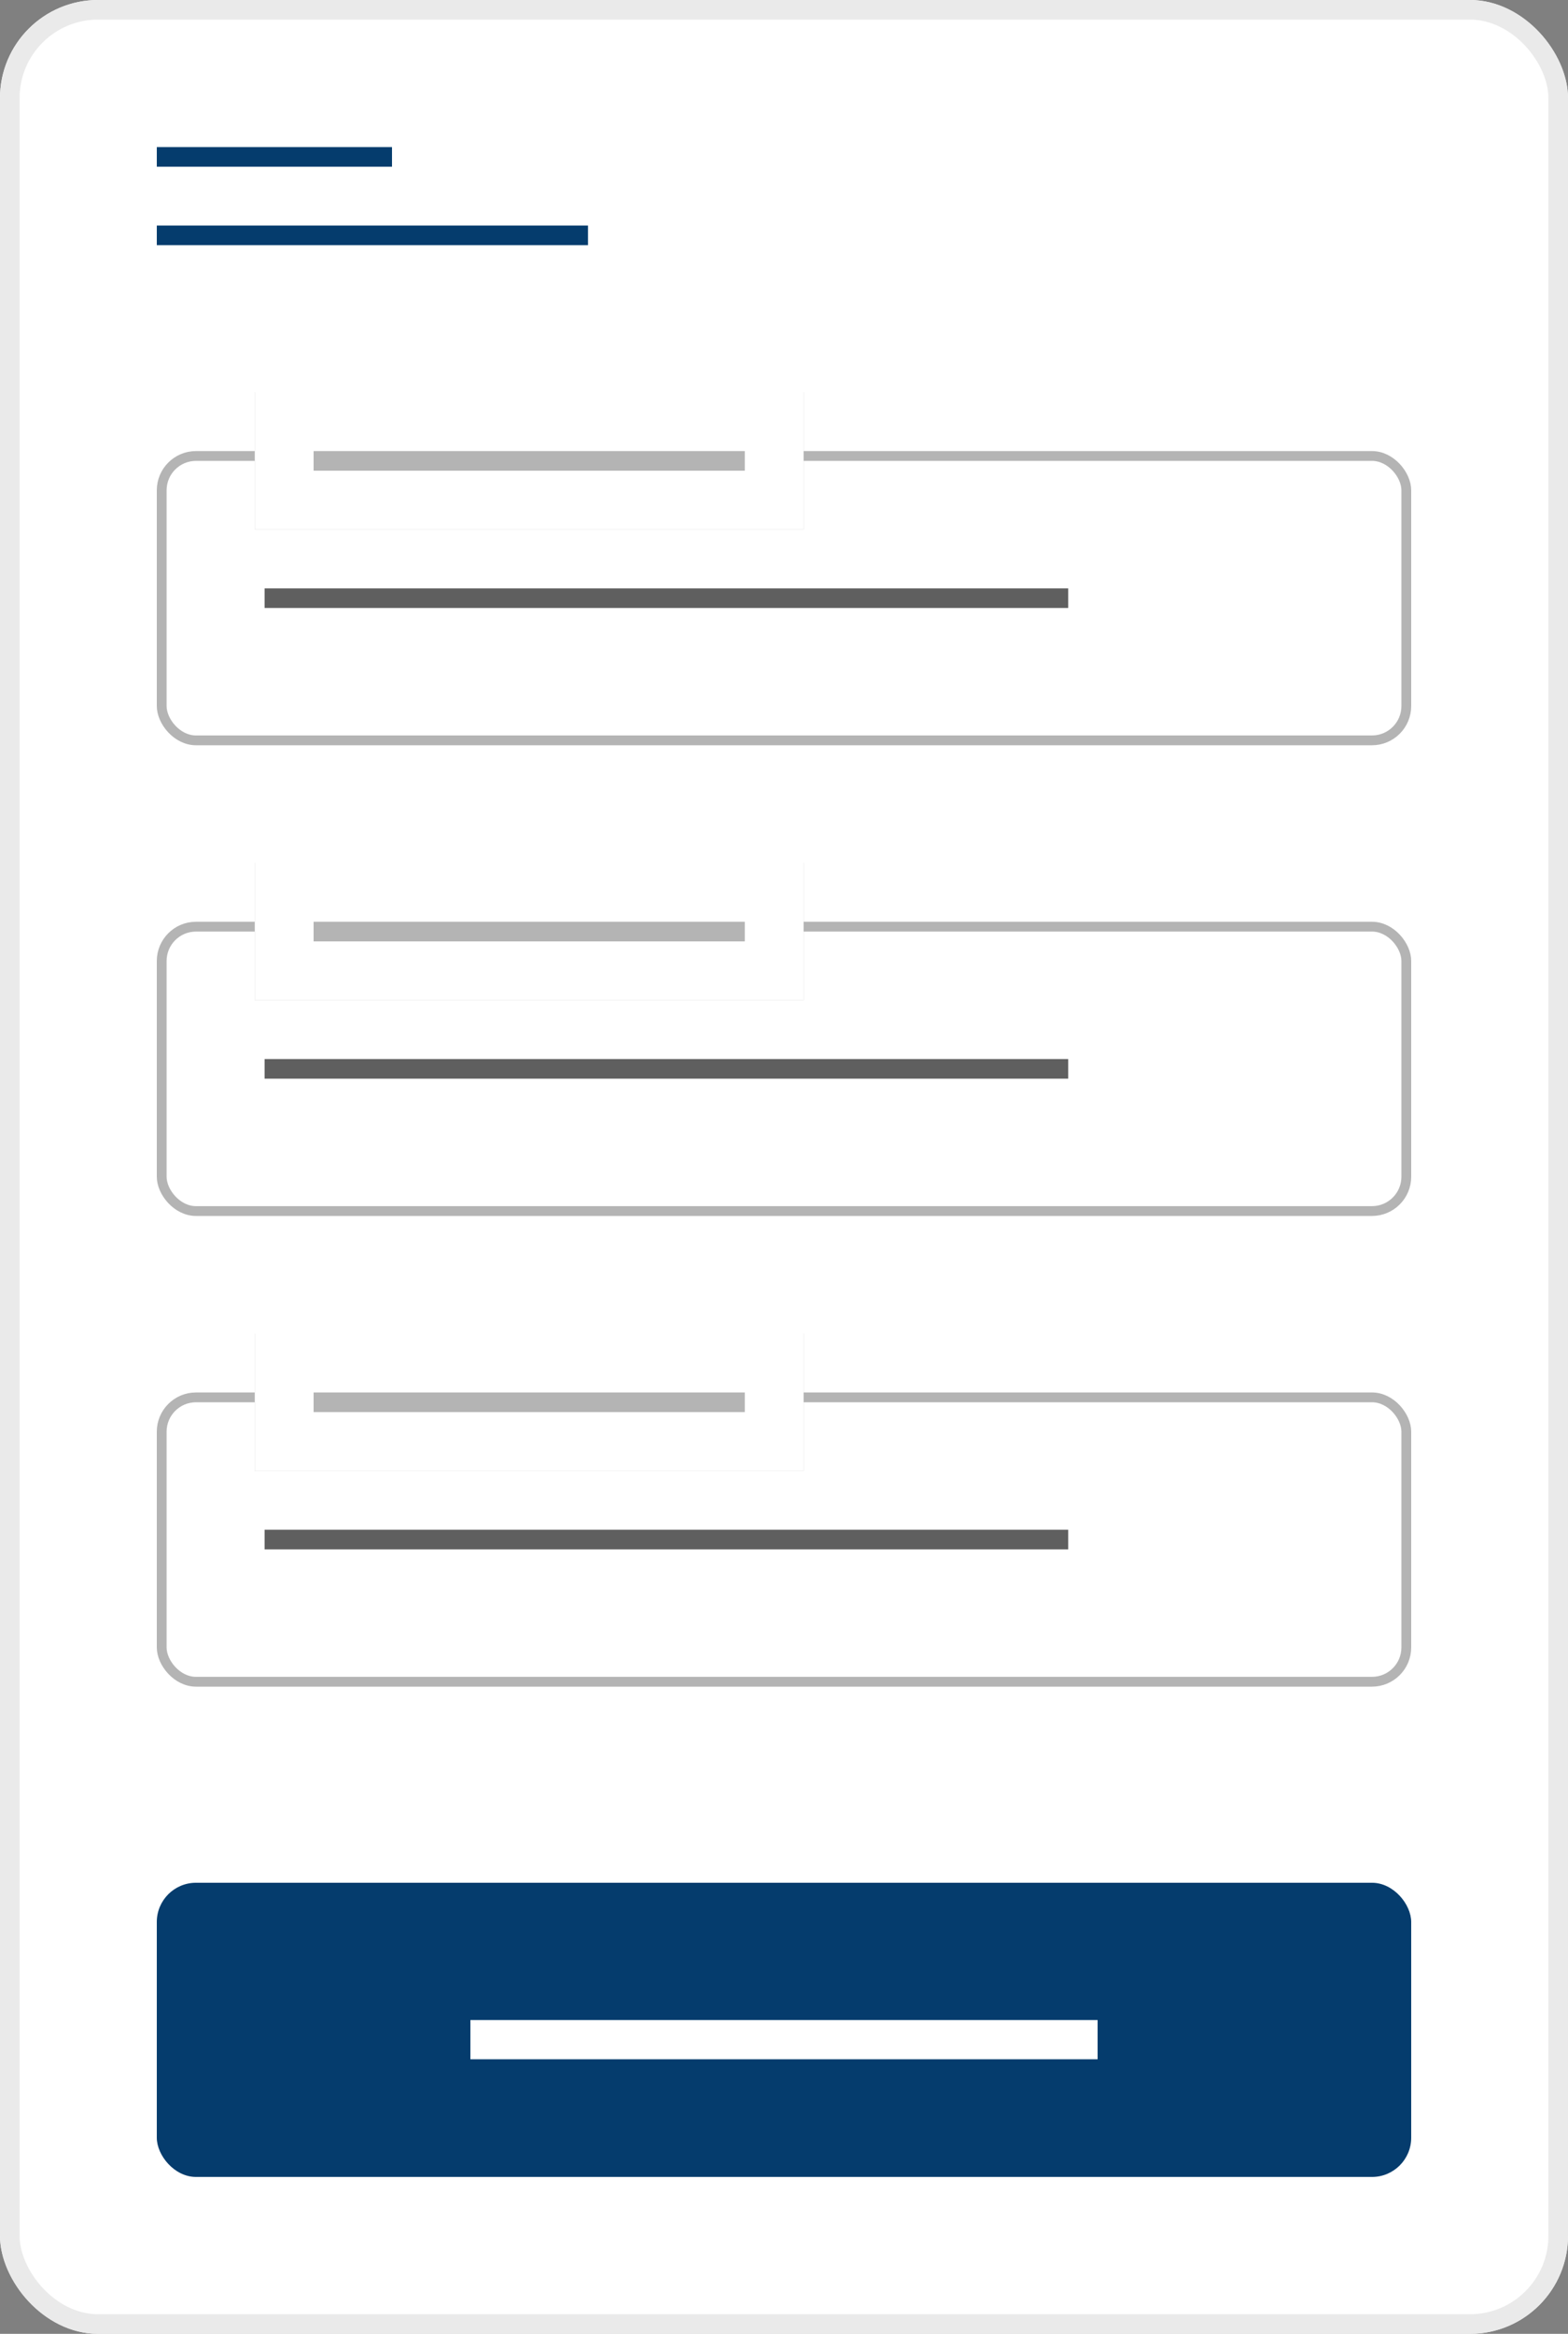 <svg xmlns="http://www.w3.org/2000/svg" width="80" height="119" viewBox="0 0 80 119">
  <rect x="0" y="0" width="80" height="119" fill="#808080" stroke="none"/>
  <g id="Group_12227" data-name="Group 12227" transform="translate(-1264 -428)">
    <g id="Rectangle_2641" data-name="Rectangle 2641" transform="translate(1264 428)" fill="#fff" stroke="#eaeaea" stroke-width="1">
      <rect width="80" height="119" rx="5" stroke="none"/>
      <rect x="0.5" y="0.5" width="79" height="118" rx="4.5" fill="none"/>
    </g>
    <g id="Group_12229" data-name="Group 12229" transform="translate(1271.5 432.5)">
      <line id="Line_50" data-name="Line 50" x2="12" transform="translate(0.5 3.5)" fill="none" stroke="#053c6d" stroke-width="1"/>
      <line id="Line_51" data-name="Line 51" x2="22" transform="translate(0.5 7.5)" fill="none" stroke="#053c6d" stroke-width="1"/>
    </g>
    <g id="Group_12300" data-name="Group 12300" transform="translate(0 -5)">
      <g id="Rectangle_2643" data-name="Rectangle 2643" transform="translate(1272 456)" fill="#fff" stroke="#b4b4b4" stroke-width="0.5">
        <rect width="64" height="15" rx="2" stroke="none"/>
        <rect x="0.25" y="0.25" width="63.5" height="14.5" rx="1.75" fill="none"/>
      </g>
      <line id="Line_53" data-name="Line 53" x2="41" transform="translate(1277.5 463.5)" fill="none" stroke="#5f5f5f" stroke-width="1"/>
      <g id="Rectangle_2669" data-name="Rectangle 2669" transform="translate(1277 453)" fill="#b4b4b4" stroke="#fff" stroke-width="3">
        <rect width="28" height="7" stroke="none"/>
        <rect x="1.5" y="1.5" width="25" height="4" fill="none"/>
      </g>
    </g>
    <g id="Group_12303" data-name="Group 12303" transform="translate(0 68)">
      <rect id="Rectangle_2643-2" data-name="Rectangle 2643" width="64" height="15" rx="2" transform="translate(1272 456)" fill="#053c6d"/>
      <g id="Group_12299" data-name="Group 12299" transform="translate(10.94 -2)">
        <line id="Line_53-2" data-name="Line 53" x2="32" transform="translate(1277.06 466)" fill="none" stroke="#fff" stroke-width="2"/>
      </g>
    </g>
    <g id="Group_12309" data-name="Group 12309" transform="translate(0 19)">
      <g id="Rectangle_2643-3" data-name="Rectangle 2643" transform="translate(1272 456)" fill="#fff" stroke="#b4b4b4" stroke-width="0.5">
        <rect width="64" height="15" rx="2" stroke="none"/>
        <rect x="0.25" y="0.25" width="63.5" height="14.5" rx="1.75" fill="none"/>
      </g>
      <line id="Line_53-3" data-name="Line 53" x2="41" transform="translate(1277.5 463.5)" fill="none" stroke="#5f5f5f" stroke-width="1"/>
      <g id="Rectangle_2669-2" data-name="Rectangle 2669" transform="translate(1277 453)" fill="#b4b4b4" stroke="#fff" stroke-width="3">
        <rect width="28" height="7" stroke="none"/>
        <rect x="1.5" y="1.5" width="25" height="4" fill="none"/>
      </g>
    </g>
    <g id="Group_12310" data-name="Group 12310" transform="translate(0 43)">
      <g id="Rectangle_2643-4" data-name="Rectangle 2643" transform="translate(1272 456)" fill="#fff" stroke="#b4b4b4" stroke-width="0.5">
        <rect width="64" height="15" rx="2" stroke="none"/>
        <rect x="0.25" y="0.25" width="63.5" height="14.5" rx="1.75" fill="none"/>
      </g>
      <line id="Line_53-4" data-name="Line 53" x2="41" transform="translate(1277.5 463.5)" fill="none" stroke="#5f5f5f" stroke-width="1"/>
      <g id="Rectangle_2669-3" data-name="Rectangle 2669" transform="translate(1277 453)" fill="#b4b4b4" stroke="#fff" stroke-width="3">
        <rect width="28" height="7" stroke="none"/>
        <rect x="1.5" y="1.5" width="25" height="4" fill="none"/>
      </g>
    </g>
  </g>
</svg>

